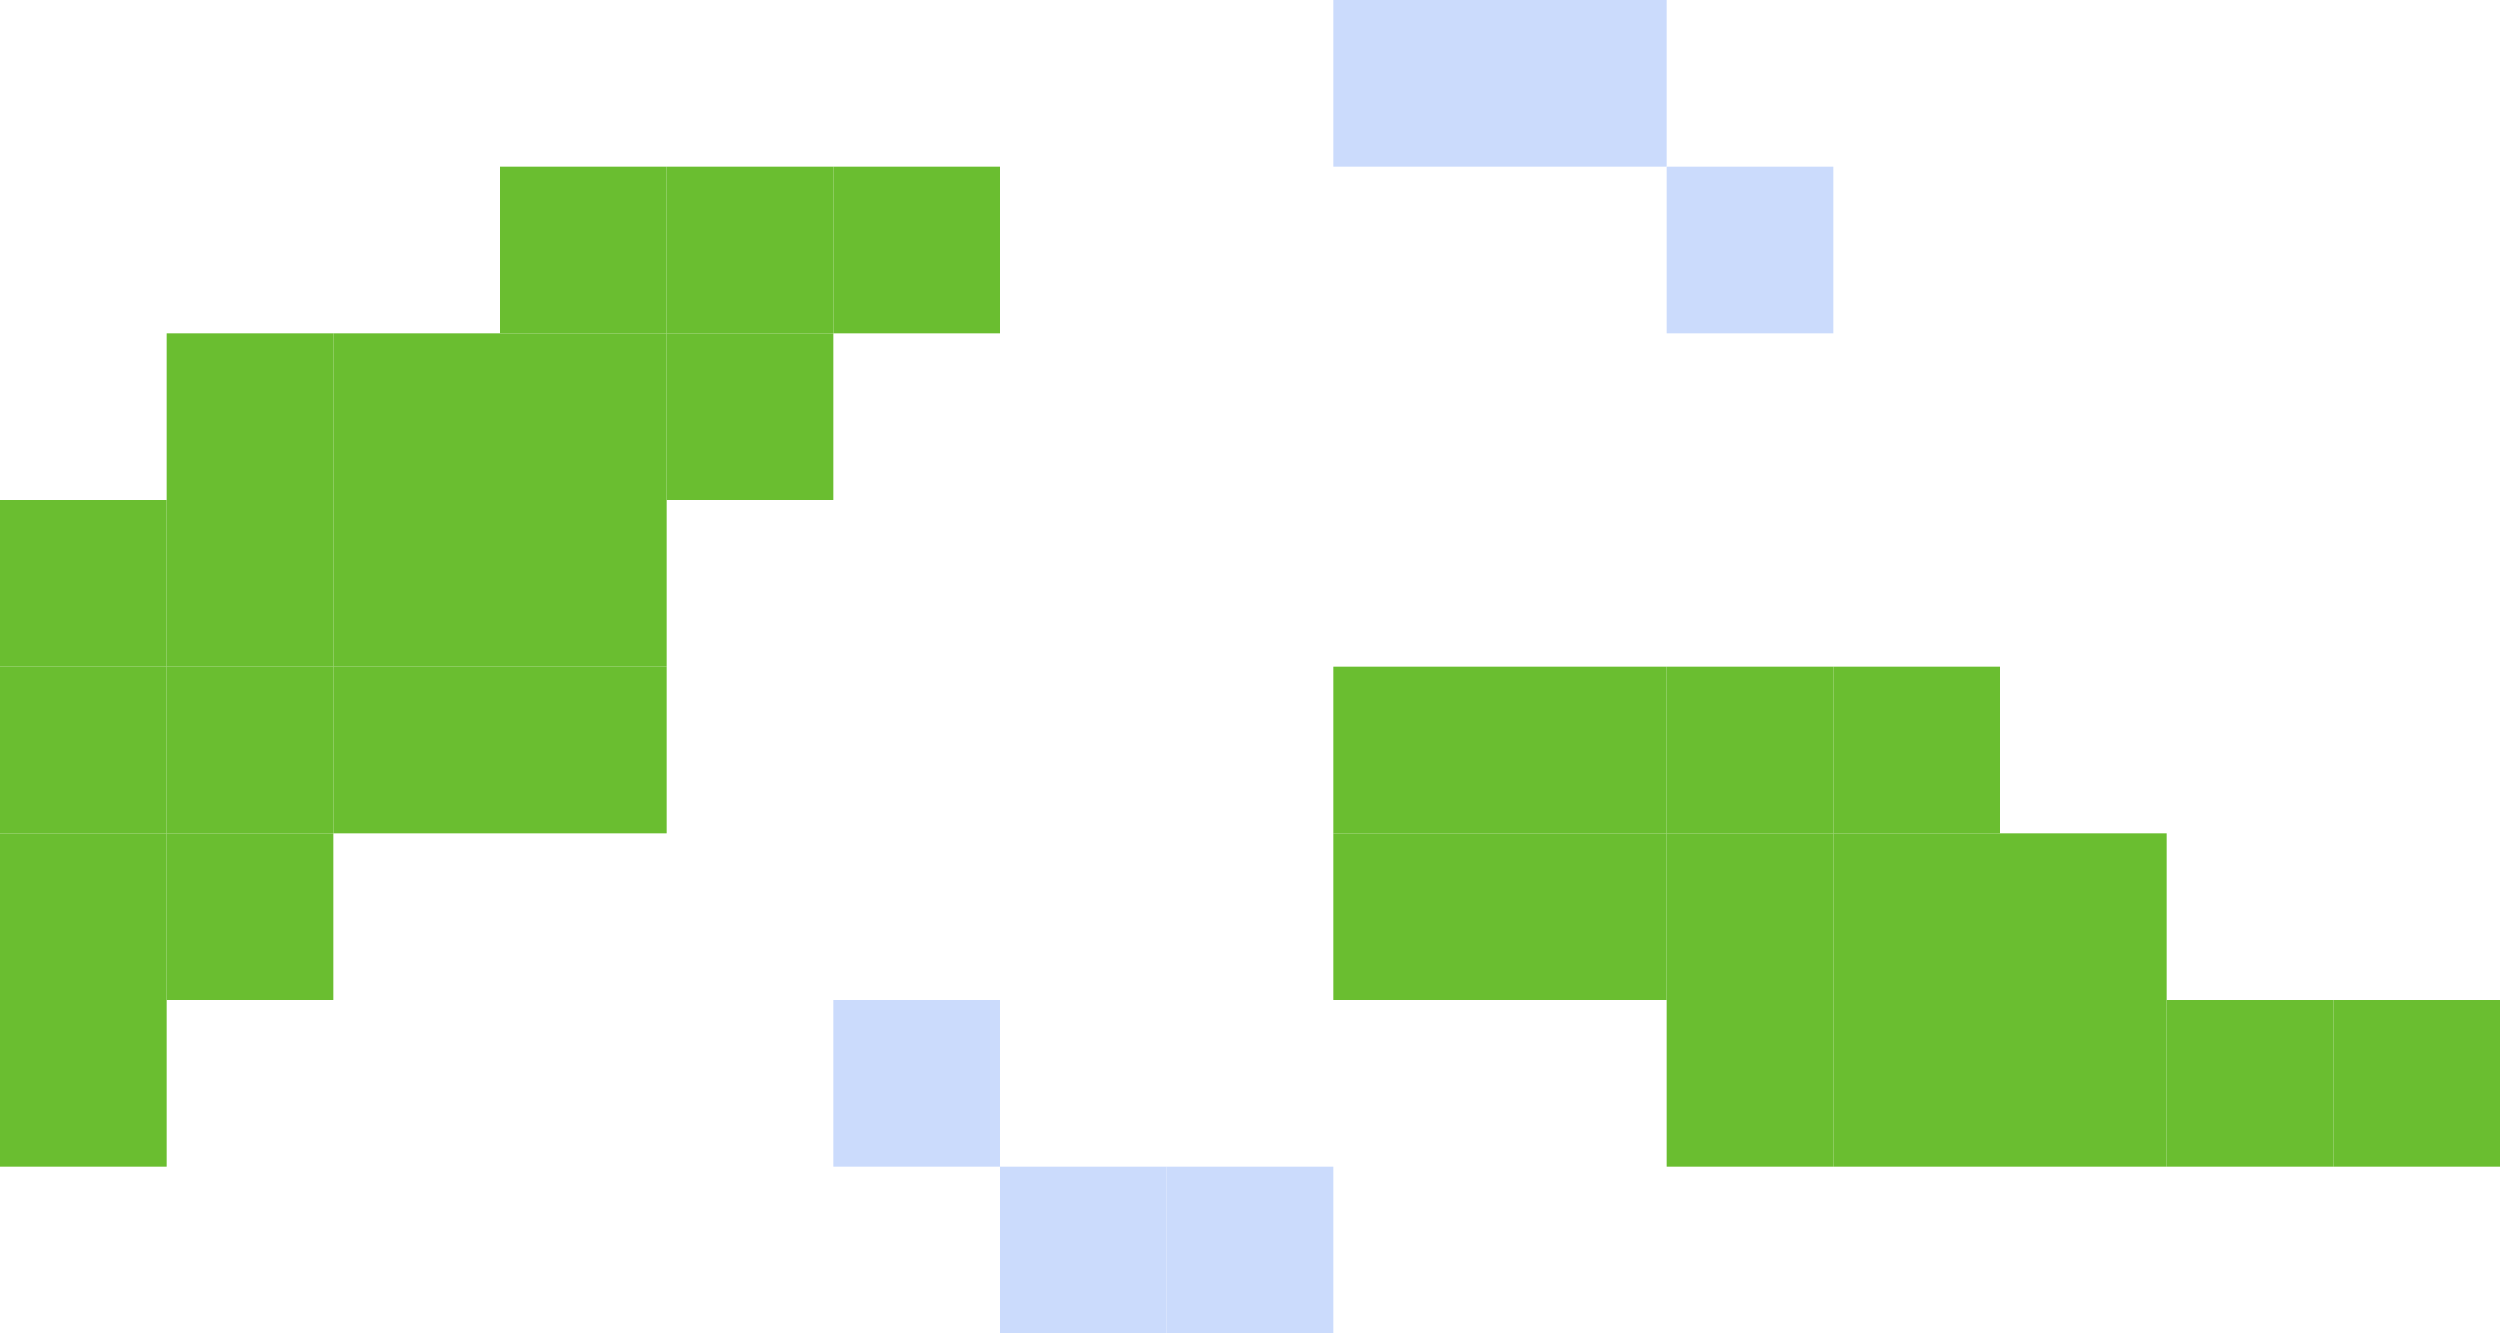 <svg xmlns="http://www.w3.org/2000/svg" xmlns:xlink="http://www.w3.org/1999/xlink" viewBox="0 0 30 16"><defs><clipPath id="clip-path"><rect width="30" height="16" style="fill:none"/></clipPath></defs><title>winter_1</title><g id="Layer_2" data-name="Layer 2"><g id="Layer_1-2" data-name="Layer 1"><g id="Artwork_7" data-name="Artwork 7"><g style="clip-path:url(#clip-path)"><rect x="16" width="2" height="2" style="fill:#cbdbfc"/><rect x="18" width="2" height="2" style="fill:#cbdbfc"/><rect x="6" y="2" width="2" height="2" style="fill:#6abe30"/><rect x="8" y="2" width="2" height="2" style="fill:#6abe30"/><rect x="10" y="2" width="2" height="2" style="fill:#6abe30"/><rect x="20" y="2" width="2" height="2" style="fill:#cbdbfc"/><rect x="2" y="4" width="2" height="2" style="fill:#6abe30"/><rect x="4" y="4" width="2" height="2" style="fill:#6abe30"/><rect x="6" y="4" width="2" height="2" style="fill:#6abe30"/><rect x="8" y="4" width="2" height="2" style="fill:#6abe30"/><rect y="6" width="2" height="2" style="fill:#6abe30"/><rect x="2" y="6" width="2" height="2" style="fill:#6abe30"/><rect x="4" y="6" width="2" height="2" style="fill:#6abe30"/><rect x="6" y="6" width="2" height="2" style="fill:#6abe30"/><rect y="8" width="2" height="2" style="fill:#6abe30"/><rect x="2" y="8" width="2" height="2" style="fill:#6abe30"/><rect x="4" y="8" width="2" height="2" style="fill:#6abe30"/><rect x="6" y="8" width="2" height="2" style="fill:#6abe30"/><rect x="16" y="8" width="2" height="2" style="fill:#6abe30"/><rect x="18" y="8" width="2" height="2" style="fill:#6abe30"/><rect x="20" y="8" width="2" height="2" style="fill:#6abe30"/><rect x="22" y="8" width="2" height="2" style="fill:#6abe30"/><rect y="10" width="2" height="2" style="fill:#6abe30"/><rect x="2" y="10" width="2" height="2" style="fill:#6abe30"/><rect x="16" y="10" width="2" height="2" style="fill:#6abe30"/><rect x="18" y="10" width="2" height="2" style="fill:#6abe30"/><rect x="20" y="10" width="2" height="2" style="fill:#6abe30"/><rect x="22" y="10" width="2" height="2" style="fill:#6abe30"/><rect x="24" y="10" width="2" height="2" style="fill:#6abe30"/><rect y="12" width="2" height="2" style="fill:#6abe30"/><rect x="10" y="12" width="2" height="2" style="fill:#cbdbfc"/><rect x="20" y="12" width="2" height="2" style="fill:#6abe30"/><rect x="22" y="12" width="2" height="2" style="fill:#6abe30"/><rect x="24" y="12" width="2" height="2" style="fill:#6abe30"/><rect x="26" y="12" width="2" height="2" style="fill:#6abe30"/><rect x="28" y="12" width="2" height="2" style="fill:#6abe30"/><rect x="12" y="14" width="2" height="2" style="fill:#cbdbfc"/><rect x="14" y="14" width="2" height="2" style="fill:#cbdbfc"/></g></g></g></g></svg>